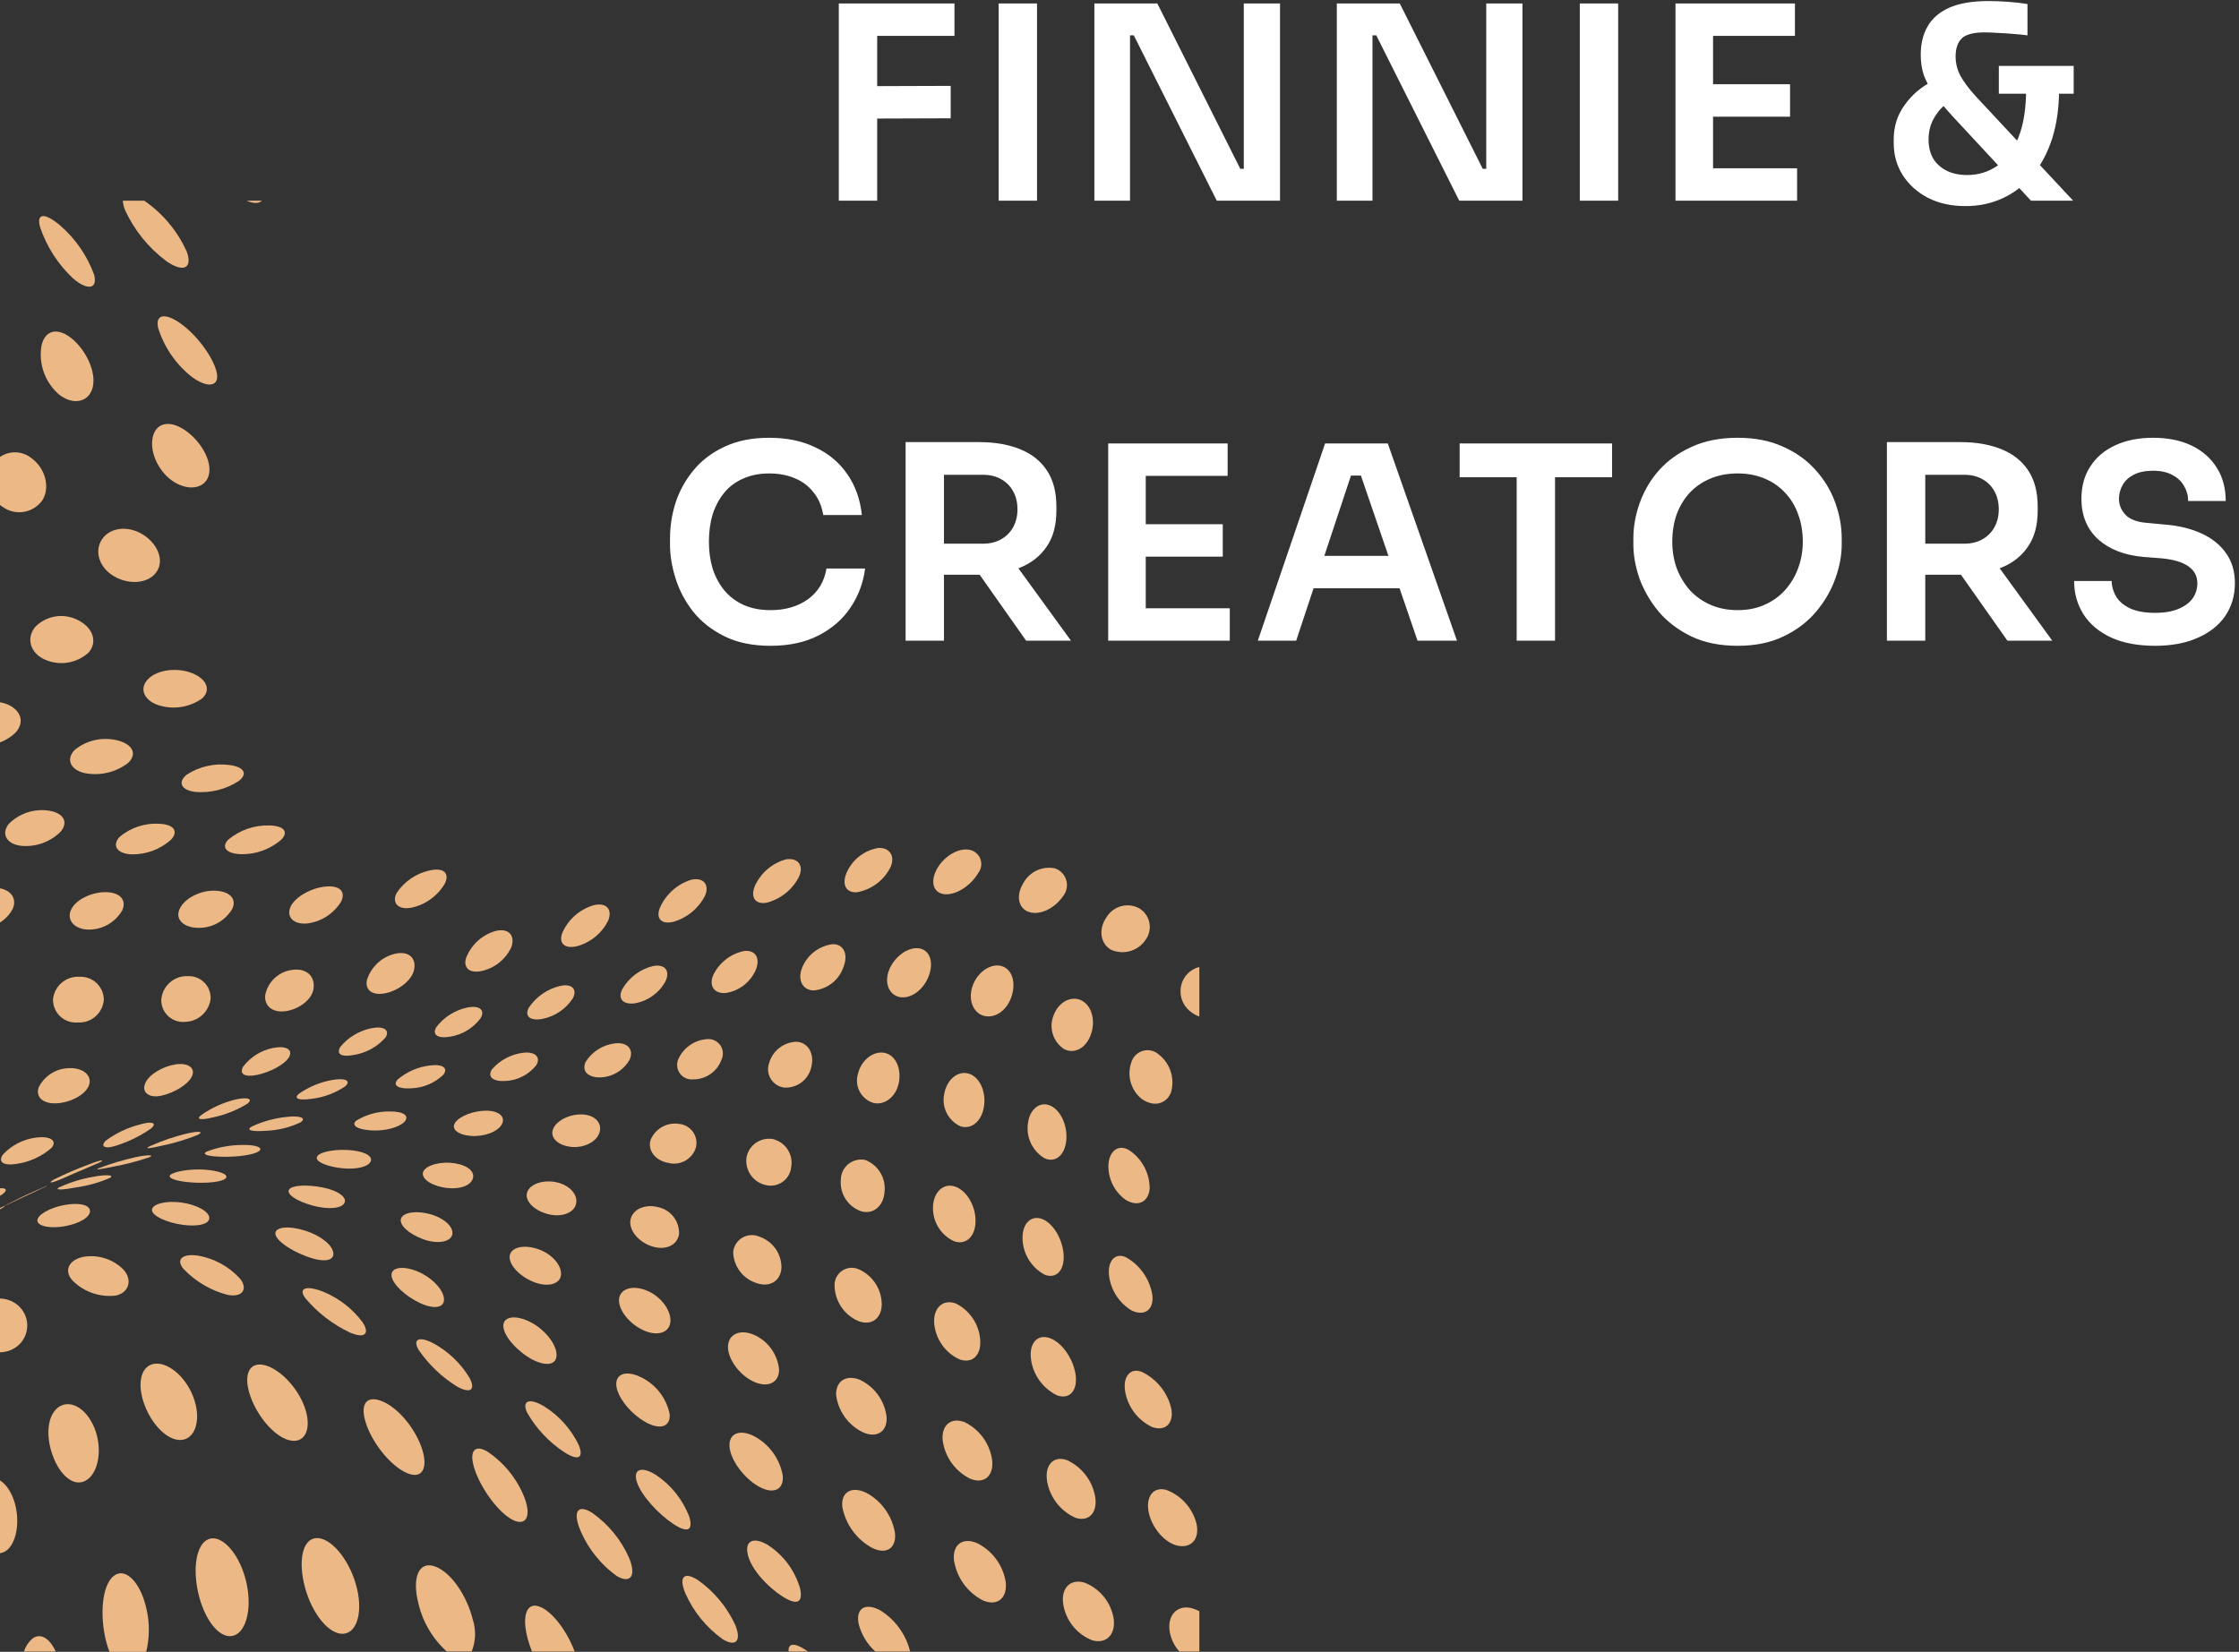 <svg width="290" height="214" viewBox="0 0 290 214" fill="none" xmlns="http://www.w3.org/2000/svg">
<rect x="0" y="0" width="290" height="214" fill="#333333" stroke="none"/>
<path d="M108.644 26V0.45H113.614V26H108.644ZM112.914 15.36V11.16L123.134 11.125V15.325L112.914 15.36ZM112.914 4.65V0.45H123.624V4.65H112.914ZM129.349 26V0.45H134.319V26H129.349ZM141.745 26V0.45H149.9L160.645 21.87H161.8L161.1 22.5V0.45H165.79V26H157.6L146.855 4.58H145.665L146.365 3.95V26H141.745ZM173.147 26V0.45H181.302L192.047 21.87H193.202L192.502 22.5V0.45H197.192V26H189.002L178.257 4.58H177.067L177.767 3.95V26H173.147ZM204.618 26V0.45H209.588V26H204.618ZM217.014 26V0.45H221.879V26H217.014ZM221.179 26V21.8H232.764V26H221.179ZM221.179 15.115V10.915H231.854V15.115H221.179ZM221.179 4.65V0.45H232.484V4.65H221.179ZM263.058 26L253.048 15.22C251.974 14.053 251.123 13.038 250.493 12.175C249.886 11.312 249.443 10.483 249.163 9.69C248.906 8.897 248.778 8.033 248.778 7.1C248.778 5.653 249.081 4.417 249.688 3.39C250.294 2.34 251.239 1.535 252.523 0.975C253.829 0.415 255.509 0.135 257.563 0.135C258.379 0.135 259.243 0.17 260.153 0.24C261.086 0.31 261.903 0.403 262.603 0.52V4.58C262.136 4.51 261.553 4.452 260.853 4.405C260.153 4.335 259.453 4.288 258.753 4.265C258.076 4.218 257.516 4.195 257.073 4.195C255.603 4.195 254.599 4.463 254.063 5C253.549 5.537 253.293 6.307 253.293 7.31C253.293 8.197 253.503 9.037 253.923 9.83C254.343 10.6 255.008 11.487 255.918 12.49L268.518 26H263.058ZM254.588 26.7C252.721 26.7 251.088 26.338 249.688 25.615C248.311 24.892 247.226 23.912 246.433 22.675C245.663 21.438 245.278 20.062 245.278 18.545V18.055C245.278 16.375 245.756 14.882 246.713 13.575C247.669 12.245 248.883 11.218 250.353 10.495L252.453 13.225C251.706 13.668 251.076 14.322 250.563 15.185C250.049 16.025 249.793 16.993 249.793 18.09C249.793 19.023 249.991 19.84 250.388 20.54C250.808 21.217 251.391 21.742 252.138 22.115C252.884 22.488 253.771 22.675 254.798 22.675C256.244 22.675 257.539 22.278 258.683 21.485C259.849 20.692 260.759 19.478 261.413 17.845C262.089 16.188 262.428 14.077 262.428 11.51H266.698C266.698 13.937 266.394 16.095 265.788 17.985C265.181 19.852 264.329 21.438 263.233 22.745C262.136 24.028 260.853 25.008 259.383 25.685C257.913 26.362 256.314 26.7 254.588 26.7ZM258.893 12.14V8.535H268.588V12.14H258.893ZM99.8 83.665C97.49 83.665 95.507 83.257 93.85 82.44C92.194 81.623 90.841 80.562 89.79 79.255C88.764 77.948 88.005 76.525 87.516 74.985C87.025 73.445 86.781 71.963 86.781 70.54V69.77C86.781 68.183 87.025 66.62 87.516 65.08C88.029 63.54 88.811 62.14 89.861 60.88C90.91 59.62 92.24 58.617 93.85 57.87C95.484 57.1 97.409 56.715 99.626 56.715C101.936 56.715 103.942 57.135 105.646 57.975C107.372 58.792 108.749 59.958 109.776 61.475C110.802 62.968 111.421 64.718 111.631 66.725H106.626C106.439 65.558 106.019 64.578 105.366 63.785C104.736 62.968 103.931 62.362 102.951 61.965C101.971 61.545 100.862 61.335 99.626 61.335C98.365 61.335 97.246 61.557 96.266 62C95.285 62.42 94.469 63.027 93.816 63.82C93.162 64.613 92.66 65.547 92.311 66.62C91.984 67.693 91.82 68.883 91.82 70.19C91.82 71.45 91.984 72.617 92.311 73.69C92.66 74.763 93.174 75.708 93.85 76.525C94.527 77.318 95.356 77.937 96.335 78.38C97.339 78.823 98.494 79.045 99.8 79.045C101.714 79.045 103.324 78.578 104.631 77.645C105.961 76.688 106.766 75.358 107.046 73.655H112.051C111.817 75.475 111.199 77.143 110.196 78.66C109.192 80.177 107.816 81.39 106.066 82.3C104.316 83.21 102.227 83.665 99.8 83.665ZM117.295 83V57.275H122.265V83H117.295ZM132.905 83L125.065 71.87H130.63L138.715 83H132.905ZM120.795 74.46V70.435H127.305C128.215 70.435 128.996 70.248 129.65 69.875C130.326 69.502 130.851 68.977 131.225 68.3C131.598 67.623 131.785 66.853 131.785 65.99C131.785 65.103 131.598 64.322 131.225 63.645C130.851 62.968 130.326 62.443 129.65 62.07C128.996 61.697 128.215 61.51 127.305 61.51H120.795V57.275H126.78C128.833 57.275 130.606 57.578 132.1 58.185C133.616 58.792 134.783 59.713 135.6 60.95C136.416 62.187 136.825 63.738 136.825 65.605V66.165C136.825 68.055 136.405 69.607 135.565 70.82C134.748 72.033 133.593 72.943 132.1 73.55C130.606 74.157 128.833 74.46 126.78 74.46H120.795ZM143.535 83V57.45H148.4V83H143.535ZM147.7 83V78.8H159.285V83H147.7ZM147.7 72.115V67.915H158.375V72.115H147.7ZM147.7 61.65V57.45H159.005V61.65H147.7ZM162.915 83L171.63 57.45H179.75L188.71 83H183.6L176.005 60.845L177.79 61.615H173.415L175.235 60.845L167.885 83H162.915ZM169.005 76.21L170.58 72.01H180.94L182.48 76.21H169.005ZM196.442 83V61.125H201.412V83H196.442ZM189.057 61.825V57.45H208.797V61.825H189.057ZM225.067 83.665C222.757 83.665 220.75 83.257 219.047 82.44C217.367 81.623 215.967 80.562 214.847 79.255C213.75 77.925 212.922 76.502 212.362 74.985C211.825 73.445 211.557 71.963 211.557 70.54V69.77C211.557 68.207 211.837 66.655 212.397 65.115C212.957 63.552 213.797 62.14 214.917 60.88C216.06 59.62 217.472 58.617 219.152 57.87C220.832 57.1 222.804 56.715 225.067 56.715C227.307 56.715 229.267 57.1 230.947 57.87C232.627 58.617 234.027 59.62 235.147 60.88C236.29 62.14 237.142 63.552 237.702 65.115C238.262 66.655 238.542 68.207 238.542 69.77V70.54C238.542 71.963 238.262 73.445 237.702 74.985C237.165 76.502 236.337 77.925 235.217 79.255C234.12 80.562 232.72 81.623 231.017 82.44C229.337 83.257 227.354 83.665 225.067 83.665ZM225.067 79.045C226.374 79.045 227.54 78.812 228.567 78.345C229.617 77.878 230.504 77.237 231.227 76.42C231.974 75.58 232.534 74.635 232.907 73.585C233.304 72.512 233.502 71.38 233.502 70.19C233.502 68.907 233.304 67.728 232.907 66.655C232.534 65.582 231.974 64.648 231.227 63.855C230.504 63.062 229.617 62.443 228.567 62C227.517 61.557 226.35 61.335 225.067 61.335C223.76 61.335 222.582 61.557 221.532 62C220.482 62.443 219.584 63.062 218.837 63.855C218.114 64.648 217.554 65.582 217.157 66.655C216.784 67.728 216.597 68.907 216.597 70.19C216.597 71.38 216.784 72.512 217.157 73.585C217.554 74.635 218.114 75.58 218.837 76.42C219.584 77.237 220.482 77.878 221.532 78.345C222.582 78.812 223.76 79.045 225.067 79.045ZM244.395 83V57.275H249.365V83H244.395ZM260.005 83L252.165 71.87H257.73L265.815 83H260.005ZM247.895 74.46V70.435H254.405C255.315 70.435 256.097 70.248 256.75 69.875C257.427 69.502 257.952 68.977 258.325 68.3C258.698 67.623 258.885 66.853 258.885 65.99C258.885 65.103 258.698 64.322 258.325 63.645C257.952 62.968 257.427 62.443 256.75 62.07C256.097 61.697 255.315 61.51 254.405 61.51H247.895V57.275H253.88C255.933 57.275 257.707 57.578 259.2 58.185C260.717 58.792 261.883 59.713 262.7 60.95C263.517 62.187 263.925 63.738 263.925 65.605V66.165C263.925 68.055 263.505 69.607 262.665 70.82C261.848 72.033 260.693 72.943 259.2 73.55C257.707 74.157 255.933 74.46 253.88 74.46H247.895ZM279.145 83.665C276.882 83.665 274.969 83.303 273.405 82.58C271.865 81.857 270.687 80.865 269.87 79.605C269.054 78.322 268.645 76.875 268.645 75.265H273.51C273.51 75.942 273.697 76.607 274.07 77.26C274.444 77.89 275.039 78.403 275.855 78.8C276.695 79.197 277.792 79.395 279.145 79.395C280.359 79.395 281.374 79.22 282.19 78.87C283.007 78.52 283.614 78.065 284.01 77.505C284.407 76.922 284.605 76.268 284.605 75.545C284.605 74.635 284.22 73.912 283.45 73.375C282.68 72.815 281.49 72.465 279.88 72.325L277.64 72.15C275.19 71.94 273.23 71.182 271.76 69.875C270.314 68.545 269.59 66.795 269.59 64.625C269.59 62.992 269.975 61.592 270.745 60.425C271.515 59.235 272.589 58.325 273.965 57.695C275.365 57.042 276.999 56.715 278.865 56.715C280.802 56.715 282.47 57.053 283.87 57.73C285.27 58.407 286.355 59.363 287.125 60.6C287.895 61.813 288.28 63.248 288.28 64.905H283.415C283.415 64.205 283.24 63.563 282.89 62.98C282.564 62.373 282.062 61.895 281.385 61.545C280.732 61.172 279.892 60.985 278.865 60.985C277.885 60.985 277.069 61.148 276.415 61.475C275.762 61.802 275.272 62.245 274.945 62.805C274.619 63.365 274.455 63.972 274.455 64.625C274.455 65.418 274.747 66.118 275.33 66.725C275.914 67.308 276.835 67.647 278.095 67.74L280.335 67.95C282.155 68.09 283.754 68.475 285.13 69.105C286.507 69.735 287.569 70.587 288.315 71.66C289.085 72.733 289.47 74.028 289.47 75.545C289.47 77.155 289.05 78.578 288.21 79.815C287.37 81.028 286.169 81.973 284.605 82.65C283.065 83.327 281.245 83.665 279.145 83.665Z" fill="white"/>
<path opacity="0.9" d="M9.426 36.037C11.32 37.685 12.691 37.468 12.188 35.583C11.286 33.113 9.768 30.915 7.779 29.198C5.807 27.53 4.643 27.559 5.215 29.494C6.067 31.985 7.512 34.23 9.426 36.037Z" fill="#FFC78F"/>
<path opacity="0.9" d="M7.631 51.096C9.446 52.547 11.507 52.133 12 50.208C12.493 48.284 11.231 45.491 9.387 43.932C7.543 42.372 5.856 42.698 5.383 44.741C5.176 45.904 5.274 47.102 5.669 48.216C6.063 49.33 6.739 50.322 7.631 51.096Z" fill="#FFC78F"/>
<path opacity="0.9" d="M5.521 64.764C6.508 63.097 5.867 60.639 4.052 59.337C3.666 59.03 3.219 58.811 2.74 58.694C2.262 58.577 1.764 58.565 1.28 58.658C0.797 58.752 0.339 58.95 -0.061 59.237C-0.461 59.524 -0.794 59.895 -1.037 60.324C-1.525 61.225 -1.654 62.277 -1.398 63.27C-1.141 64.262 -0.519 65.12 0.344 65.672C0.741 65.958 1.192 66.161 1.669 66.27C2.147 66.379 2.641 66.392 3.123 66.308C3.605 66.223 4.066 66.043 4.478 65.778C4.889 65.513 5.244 65.168 5.521 64.764Z" fill="#FFC78F"/>
<path opacity="0.9" d="M21.528 33.816C23.717 35.356 24.98 34.803 24.191 32.602C22.993 29.94 21.09 27.657 18.687 26H15.906C15.937 26.407 16.03 26.806 16.182 27.184C17.381 29.808 19.219 32.088 21.528 33.816Z" fill="#FFC78F"/>
<path opacity="0.9" d="M24.733 48.738C26.794 50.327 28.421 50.139 28.086 48.343C27.751 46.547 25.748 43.685 23.618 42.076C21.488 40.468 20.068 40.645 20.482 42.481C21.247 44.942 22.727 47.12 24.733 48.738Z" fill="#FFC78F"/>
<path opacity="0.9" d="M22.257 62.248C24.23 63.649 26.439 63.383 27.001 61.695C27.563 60.008 26.242 57.442 24.24 55.932C22.238 54.422 20.384 54.619 19.841 56.416C19.299 58.212 20.295 60.817 22.257 62.248Z" fill="#FFC78F"/>
<path opacity="0.9" d="M20.226 74.16C21.301 72.739 20.532 70.548 18.579 69.294C16.626 68.041 14.269 68.308 13.224 69.847C12.178 71.386 12.839 73.538 14.772 74.663C16.705 75.788 19.151 75.62 20.226 74.16Z" fill="#FFC78F"/>
<path opacity="0.9" d="M10.176 80.377C9.277 79.886 8.243 79.703 7.23 79.855C6.217 80.006 5.281 80.484 4.564 81.216C3.361 82.686 3.904 84.591 5.807 85.449C6.736 85.864 7.766 86 8.771 85.84C9.776 85.681 10.713 85.233 11.468 84.551C12.652 83.209 12.089 81.364 10.176 80.377Z" fill="#FFC78F"/>
<path opacity="0.9" d="M-3.523 96.345C-2.549 96.603 -1.524 96.605 -0.549 96.349C0.426 96.093 1.318 95.588 2.04 94.884C3.243 93.522 2.7 91.923 0.817 91.193C-0.154 90.857 -1.201 90.811 -2.197 91.06C-3.194 91.308 -4.096 91.842 -4.795 92.594C-5.988 94.045 -5.407 95.733 -3.523 96.345Z" fill="#FFC78F"/>
<path opacity="0.9" d="M33.925 26H31.953C32.85 26.405 33.541 26.375 33.925 26Z" fill="#FFC78F"/>
<path opacity="0.9" d="M20.443 91.331C21.391 91.651 22.401 91.743 23.391 91.601C24.381 91.458 25.324 91.086 26.143 90.512C27.376 89.436 26.814 87.986 24.901 87.216C22.987 86.446 20.463 86.732 19.23 87.927C17.997 89.121 18.569 90.67 20.443 91.331Z" fill="#FFC78F"/>
<path opacity="0.9" d="M10.965 100.154C11.935 100.346 12.934 100.331 13.898 100.11C14.862 99.889 15.768 99.467 16.557 98.871C17.78 97.766 17.267 96.493 15.373 95.96C14.402 95.69 13.379 95.656 12.391 95.86C11.403 96.064 10.478 96.501 9.693 97.134C8.509 98.318 9.081 99.73 10.965 100.154Z" fill="#FFC78F"/>
<path opacity="0.9" d="M7.888 107.713C8.874 106.5 8.243 105.335 6.369 105.029C5.415 104.877 4.439 104.956 3.523 105.26C2.606 105.564 1.776 106.084 1.102 106.776C0.116 108.088 0.895 109.371 2.759 109.579C3.699 109.666 4.646 109.545 5.533 109.222C6.419 108.9 7.224 108.384 7.888 107.713Z" fill="#FFC78F"/>
<path opacity="0.9" d="M1.665 117.71C2.247 116.309 1.319 115.135 -0.535 115.016C-2.389 114.898 -4.48 115.934 -5.042 117.395C-5.604 118.855 -4.46 120.158 -2.606 120.217C-1.73 120.244 -0.865 120.022 -0.11 119.579C0.645 119.136 1.261 118.488 1.665 117.71Z" fill="#FFC78F"/>
<path opacity="0.9" d="M25.354 102.601C27.305 102.751 29.251 102.259 30.897 101.2C32.12 100.272 31.656 99.384 29.792 99.118C27.833 98.84 25.839 99.282 24.18 100.361C22.958 101.358 23.5 102.404 25.354 102.601Z" fill="#FFC78F"/>
<path opacity="0.9" d="M22.149 108.789C23.135 107.723 22.553 106.815 20.709 106.727C18.798 106.587 16.909 107.208 15.453 108.454C14.466 109.579 15.206 110.615 17.05 110.684C18.928 110.718 20.749 110.041 22.149 108.789Z" fill="#FFC78F"/>
<path opacity="0.9" d="M11.547 120.434C12.419 120.429 13.274 120.194 14.027 119.754C14.779 119.314 15.404 118.685 15.837 117.928C16.439 116.595 15.541 115.598 13.697 115.579C11.853 115.559 9.752 116.566 9.18 117.908C8.608 119.25 9.693 120.434 11.547 120.434Z" fill="#FFC78F"/>
<path opacity="0.9" d="M10.275 126.543C9.433 126.496 8.606 126.779 7.969 127.332C7.332 127.884 6.935 128.663 6.862 129.504C6.861 129.912 6.944 130.317 7.107 130.692C7.27 131.066 7.508 131.404 7.808 131.682C8.107 131.96 8.46 132.173 8.846 132.308C9.231 132.442 9.641 132.496 10.048 132.464C10.891 132.521 11.722 132.242 12.36 131.687C12.998 131.132 13.39 130.347 13.45 129.504C13.444 129.098 13.357 128.698 13.192 128.327C13.027 127.956 12.79 127.623 12.493 127.346C12.197 127.07 11.847 126.856 11.466 126.718C11.085 126.58 10.68 126.52 10.275 126.543Z" fill="#FFC78F"/>
<path opacity="0.9" d="M7.355 142.935C9.14 142.836 11.054 141.84 11.517 140.616C11.981 139.392 10.827 138.336 9.022 138.376C8.191 138.377 7.376 138.609 6.669 139.047C5.962 139.484 5.391 140.109 5.018 140.853C4.564 142.136 5.58 143.034 7.355 142.935Z" fill="#FFC78F"/>
<path opacity="0.9" d="M2.158 150.781C3.833 150.545 5.403 149.824 6.675 148.708C7.434 147.81 6.586 147.179 4.831 147.356C3.139 147.53 1.567 148.308 0.402 149.547C-0.327 150.534 0.442 151.067 2.158 150.781Z" fill="#FFC78F"/>
<path opacity="0.9" d="M-4.114 156.811C-2.524 156.319 -1.013 155.601 0.373 154.679C1.231 154.008 0.58 153.692 -1.087 154.146C-2.726 154.541 -4.258 155.293 -5.574 156.347C-6.442 157.136 -5.781 157.334 -4.114 156.811Z" fill="#FFC78F"/>
<path opacity="0.9" d="M-2.645 191.993C-3.947 193.246 -4.095 195.999 -3.109 198.388C-2.123 200.776 -0.347 201.94 0.984 200.756C2.315 199.572 2.661 196.404 1.645 193.947C0.629 191.489 -1.344 190.729 -2.645 191.993Z" fill="#FFC78F"/>
<path opacity="0.9" d="M4.17 212.303C3.672 212.751 3.301 213.323 3.095 213.961H7.217C6.418 212.194 5.205 211.493 4.17 212.303Z" fill="#FFC78F"/>
<path opacity="0.9" d="M36.43 108.789C37.416 107.753 36.785 106.983 34.862 106.934C32.941 106.888 31.068 107.537 29.585 108.759C28.599 109.746 29.299 110.605 31.223 110.664C33.13 110.702 34.984 110.035 36.43 108.789Z" fill="#FFC78F"/>
<path opacity="0.9" d="M25.66 120.207C26.547 120.226 27.423 120.01 28.199 119.58C28.976 119.15 29.624 118.522 30.079 117.76C30.7 116.447 29.773 115.46 27.86 115.391C25.946 115.322 23.915 116.378 23.273 117.74C22.632 119.102 23.776 120.168 25.66 120.207Z" fill="#FFC78F"/>
<path opacity="0.9" d="M27.278 129.425C27.299 129.03 27.237 128.636 27.096 128.267C26.955 127.898 26.738 127.563 26.458 127.284C26.179 127.004 25.845 126.787 25.476 126.646C25.107 126.505 24.713 126.443 24.319 126.464C23.455 126.426 22.61 126.73 21.968 127.31C21.326 127.89 20.938 128.699 20.887 129.563C20.885 129.957 20.966 130.347 21.124 130.708C21.282 131.069 21.514 131.393 21.805 131.659C22.096 131.925 22.439 132.127 22.812 132.252C23.186 132.377 23.581 132.423 23.974 132.385C24.787 132.367 25.566 132.058 26.172 131.515C26.778 130.973 27.17 130.231 27.278 129.425Z" fill="#FFC78F"/>
<path opacity="0.9" d="M20.907 141.948C22.514 141.593 24.339 140.537 24.852 139.461C25.364 138.386 24.398 137.645 22.751 137.892C21.104 138.139 19.309 139.175 18.806 140.34C18.303 141.504 19.299 142.303 20.907 141.948Z" fill="#FFC78F"/>
<path opacity="0.9" d="M15.186 148.373C16.75 147.868 18.229 147.133 19.575 146.192C20.394 145.491 19.713 145.205 18.125 145.679C16.531 146.083 15.031 146.794 13.707 147.771C12.908 148.56 13.638 148.925 15.186 148.373Z" fill="#FFC78F"/>
<path opacity="0.9" d="M11.577 150.83C10.012 151.402 8.481 152.061 6.991 152.804C6.073 153.347 6.636 153.337 8.233 152.616C9.831 151.896 11.902 151.057 12.809 150.643C13.717 150.228 13.155 150.189 11.577 150.83Z" fill="#FFC78F"/>
<path opacity="0.9" d="M6.073 153.662H5.975C5.136 154.018 3.144 154.886 1.507 155.735L0.186 156.426L0.363 156.347C1.29 155.883 3.065 155.064 4.555 154.373C5.265 154.028 5.748 153.791 6.073 153.662Z" fill="#FFC78F"/>
<path opacity="0.9" d="M-1.461 157.324C-2.831 158.063 -4.149 158.894 -5.406 159.811C-5.969 160.265 -5.308 159.811 -3.651 158.824C-1.994 157.837 -0.14 156.791 0.422 156.416C0.698 156.228 0.639 156.218 0.324 156.347L0.146 156.426C-0.169 156.633 -0.732 156.909 -1.461 157.324Z" fill="#FFC78F"/>
<path opacity="0.9" d="M2.602 169.373C1.965 168.695 1.092 168.287 0.164 168.234C-0.765 168.18 -1.679 168.486 -2.389 169.087C-2.761 169.363 -3.071 169.715 -3.296 170.12C-3.521 170.526 -3.656 170.975 -3.693 171.437C-3.729 171.899 -3.666 172.364 -3.507 172.8C-3.349 173.235 -3.098 173.632 -2.773 173.962C-2.136 174.679 -1.243 175.118 -0.286 175.184C0.67 175.251 1.615 174.94 2.345 174.318C2.695 174.015 2.979 173.645 3.182 173.229C3.385 172.814 3.501 172.362 3.525 171.9C3.549 171.439 3.48 170.977 3.321 170.543C3.162 170.108 2.918 169.711 2.602 169.373Z" fill="#FFC78F"/>
<path opacity="0.9" d="M11.32 191.677C12.799 190.621 13.293 187.591 12.218 184.966C11.143 182.341 8.963 181.196 7.484 182.371C6.004 183.545 5.925 186.437 6.981 188.963C8.036 191.489 9.851 192.743 11.32 191.677Z" fill="#FFC78F"/>
<path opacity="0.9" d="M19.003 208.582C18.283 205.128 16.37 203.095 14.871 204.062C13.372 205.029 12.898 208.543 13.589 211.957C13.729 212.653 13.927 213.337 14.18 214H18.934C19.371 212.223 19.395 210.37 19.003 208.582Z" fill="#FFC78F"/>
<path opacity="0.9" d="M39.813 119.635C40.703 119.52 41.556 119.209 42.31 118.722C43.064 118.235 43.7 117.586 44.172 116.822C44.833 115.5 43.994 114.691 42.199 114.849C40.404 115.006 38.254 116.141 37.643 117.454C37.031 118.766 38.008 119.813 39.813 119.635Z" fill="#FFC78F"/>
<path opacity="0.9" d="M40.602 128.142C40.858 126.503 39.734 125.438 37.978 125.635C37.101 125.716 36.274 126.079 35.62 126.67C34.965 127.26 34.52 128.047 34.349 128.912C34.201 130.352 35.335 131.25 37.041 130.994C38.748 130.737 40.385 129.504 40.602 128.142Z" fill="#FFC78F"/>
<path opacity="0.9" d="M37.417 136.984C37.998 135.997 37.081 135.445 35.444 135.751C33.873 136.04 32.466 136.905 31.499 138.178C30.937 139.165 31.726 139.59 33.353 139.244C34.981 138.899 36.835 137.932 37.417 136.984Z" fill="#FFC78F"/>
<path opacity="0.9" d="M27.583 144.761C29.157 144.433 30.661 143.835 32.031 142.994C32.83 142.363 32.11 142.076 30.483 142.451C28.917 142.833 27.435 143.502 26.113 144.425C25.305 145.027 25.946 145.155 27.583 144.761Z" fill="#FFC78F"/>
<path opacity="0.9" d="M20.955 148.432C22.545 148.103 24.103 147.634 25.61 147.031C26.459 146.596 25.778 146.478 24.111 146.873C22.529 147.262 20.985 147.791 19.496 148.452C18.569 148.886 19.249 148.817 20.955 148.432Z" fill="#FFC78F"/>
<path opacity="0.9" d="M17.524 149.922C15.952 150.277 14.407 150.739 12.898 151.304C12.099 151.639 12.898 151.501 14.693 151.136C16.256 150.853 17.795 150.454 19.299 149.942C20.068 149.636 19.279 149.547 17.524 149.922Z" fill="#FFC78F"/>
<path opacity="0.9" d="M9.95 153.82C11.445 153.603 12.905 153.185 14.289 152.577C14.802 152.222 13.776 152.123 11.952 152.478C10.452 152.744 8.993 153.206 7.612 153.85C7.06 154.205 8.096 154.166 9.95 153.82Z" fill="#FFC78F"/>
<path opacity="0.9" d="M8.48 158.844C10.354 158.488 11.695 157.659 11.655 156.87C11.616 156.08 10.225 155.764 8.342 156.11C6.458 156.455 4.801 157.403 4.841 158.143C4.88 158.883 6.596 159.199 8.48 158.844Z" fill="#FFC78F"/>
<path opacity="0.9" d="M14.999 167.844C16.784 167.449 17.149 165.742 15.985 164.469C15.312 163.797 14.488 163.298 13.581 163.013C12.675 162.728 11.713 162.665 10.777 162.831C8.933 163.215 8.194 164.617 9.426 165.929C10.151 166.648 11.028 167.194 11.993 167.525C12.958 167.857 13.986 167.966 14.999 167.844Z" fill="#FFC78F"/>
<path opacity="0.9" d="M23.678 186.525C25.404 186.219 26.074 183.713 25.039 180.979C24.003 178.245 21.636 176.361 19.9 176.696C18.165 177.032 17.711 179.43 18.766 182.134C19.822 184.838 21.952 186.821 23.678 186.525Z" fill="#FFC78F"/>
<path opacity="0.9" d="M30.049 211.947C31.804 211.661 32.692 208.592 31.932 205.108C31.173 201.625 29.043 199.029 27.317 199.315C25.591 199.602 24.891 202.671 25.63 206.164C26.37 209.658 28.303 212.243 30.049 211.947Z" fill="#FFC78F"/>
<path opacity="0.9" d="M57.614 114.474C58.265 113.122 57.466 112.391 55.74 112.747C54.852 112.928 54.008 113.283 53.257 113.791C52.505 114.299 51.861 114.95 51.361 115.707C50.701 117.039 51.647 117.928 53.334 117.582C54.223 117.387 55.062 117.01 55.798 116.475C56.535 115.94 57.153 115.259 57.614 114.474Z" fill="#FFC78F"/>
<path opacity="0.9" d="M53.61 125.734C53.995 124.165 52.989 123.198 51.283 123.533C50.406 123.718 49.595 124.136 48.934 124.741C48.273 125.347 47.786 126.119 47.525 126.977C47.249 128.3 48.275 129.02 49.941 128.675C51.608 128.329 53.285 127.037 53.61 125.734Z" fill="#FFC78F"/>
<path opacity="0.9" d="M49.941 134.399C50.543 133.412 49.665 132.879 48.028 133.224C46.479 133.553 45.088 134.399 44.083 135.622C43.491 136.609 44.28 136.984 45.908 136.658C47.472 136.391 48.896 135.593 49.941 134.399Z" fill="#FFC78F"/>
<path opacity="0.9" d="M40.355 142.353C41.93 142.174 43.437 141.612 44.744 140.715C45.483 140.014 44.744 139.619 43.077 139.905C41.518 140.172 40.036 140.779 38.737 141.682C37.968 142.333 38.678 142.59 40.355 142.353Z" fill="#FFC78F"/>
<path opacity="0.9" d="M38.945 145.392C39.704 144.859 38.945 144.504 37.189 144.692C35.604 144.846 34.056 145.27 32.613 145.945C31.804 146.419 32.613 146.626 34.368 146.498C35.954 146.453 37.513 146.076 38.945 145.392Z" fill="#FFC78F"/>
<path opacity="0.9" d="M31.39 148.333C29.809 148.335 28.241 148.626 26.765 149.192C26.055 149.577 27.031 149.833 28.925 149.863C30.818 149.893 32.87 149.606 33.52 149.152C34.171 148.698 33.175 148.284 31.39 148.333Z" fill="#FFC78F"/>
<path opacity="0.9" d="M22.08 152.202C21.607 152.606 22.82 153.051 24.812 153.189C26.804 153.327 28.757 153.129 29.23 152.656C29.703 152.182 28.461 151.669 26.518 151.531C24.575 151.393 22.514 151.787 22.08 152.202Z" fill="#FFC78F"/>
<path opacity="0.9" d="M23.638 158.676C25.69 158.962 27.159 158.567 27.11 157.758C27.061 156.949 25.502 156.06 23.461 155.784C21.419 155.508 19.654 156.011 19.683 156.771C19.713 157.531 21.587 158.39 23.638 158.676Z" fill="#FFC78F"/>
<path opacity="0.9" d="M29.516 167.765C31.489 168.11 32.12 166.916 31.084 165.643C29.671 164.096 27.79 163.056 25.729 162.682C23.697 162.357 22.711 163.117 23.756 164.38C25.321 166.027 27.317 167.2 29.516 167.765Z" fill="#FFC78F"/>
<path opacity="0.9" d="M37.702 186.634C39.606 186.95 40.424 184.937 39.438 182.242C38.452 179.548 35.996 177.15 34.063 176.814C32.13 176.479 31.479 178.344 32.495 181.068C33.511 183.792 35.789 186.328 37.702 186.634Z" fill="#FFC78F"/>
<path opacity="0.9" d="M44.152 211.651C46.056 211.849 47.042 209.253 46.253 205.858C45.464 202.463 43.225 199.532 41.322 199.276C39.418 199.019 38.59 201.585 39.349 205.039C40.109 208.493 42.239 211.464 44.152 211.651Z" fill="#FFC78F"/>
<path opacity="0.9" d="M62.526 125.763C63.342 125.561 64.101 125.177 64.747 124.638C65.393 124.1 65.908 123.421 66.254 122.655C66.737 121.105 65.82 120.207 64.173 120.612C63.301 120.863 62.501 121.315 61.836 121.932C61.172 122.549 60.661 123.314 60.346 124.165C59.991 125.477 60.908 126.168 62.526 125.763Z" fill="#FFC78F"/>
<path opacity="0.9" d="M58.324 134.3C59.905 134.042 61.322 133.174 62.269 131.882C62.861 130.816 62.062 130.194 60.464 130.54C58.894 130.887 57.497 131.779 56.52 133.056C55.918 134.063 56.717 134.586 58.324 134.3Z" fill="#FFC78F"/>
<path opacity="0.9" d="M57.427 139.234C58.078 138.376 57.358 137.823 55.721 138.03C54.164 138.206 52.694 138.842 51.5 139.856C50.809 140.636 51.608 141.099 53.285 140.991C54.834 140.933 56.308 140.308 57.427 139.234Z" fill="#FFC78F"/>
<path opacity="0.9" d="M52.417 145.294C53.048 144.563 52.279 143.981 50.533 143.991C48.978 143.958 47.447 144.376 46.125 145.195C45.434 145.827 46.351 146.35 48.156 146.448C49.961 146.547 51.776 146.024 52.417 145.294Z" fill="#FFC78F"/>
<path opacity="0.9" d="M47.919 150.623C48.442 149.942 47.535 149.251 45.651 149.034C43.767 148.817 41.706 149.143 41.163 149.705C40.621 150.268 41.716 150.939 43.669 151.264C45.621 151.59 47.397 151.304 47.919 150.623Z" fill="#FFC78F"/>
<path opacity="0.9" d="M44.626 155.814C44.951 155.123 43.827 154.245 41.805 153.84C39.783 153.435 37.801 153.534 37.436 154.116C37.071 154.699 38.422 155.626 40.513 156.189C42.604 156.751 44.31 156.544 44.626 155.814Z" fill="#FFC78F"/>
<path opacity="0.9" d="M39.862 162.83C42.012 163.6 43.274 163.324 43.176 162.337C43.077 161.35 41.667 160.117 39.536 159.436C37.406 158.755 35.592 158.942 35.67 159.84C35.749 160.738 37.702 162.061 39.862 162.83Z" fill="#FFC78F"/>
<path opacity="0.9" d="M46.953 171.288C45.644 169.532 43.881 168.167 41.854 167.341C39.704 166.492 38.56 166.847 39.546 168.179C41.118 170.049 43.072 171.559 45.276 172.611C47.377 173.538 47.89 172.67 46.953 171.288Z" fill="#FFC78F"/>
<path opacity="0.9" d="M52.831 190.887C54.804 191.667 55.504 189.999 54.567 187.424C53.63 184.848 51.46 182.292 49.409 181.502C47.358 180.713 46.529 182.025 47.495 184.67C48.462 187.315 50.819 190.098 52.831 190.887Z" fill="#FFC78F"/>
<path opacity="0.9" d="M61.244 209.835C60.445 206.638 58.374 203.648 56.312 202.927C54.251 202.207 53.354 204.348 54.172 207.645C54.721 210.078 56.009 212.281 57.861 213.951H61.096C61.621 212.638 61.674 211.183 61.244 209.835Z" fill="#FFC78F"/>
<path opacity="0.9" d="M76.807 117.296C75.92 117.572 75.104 118.037 74.415 118.658C73.725 119.28 73.178 120.044 72.812 120.898C72.329 122.27 73.197 122.99 74.834 122.556C75.685 122.311 76.475 121.892 77.154 121.324C77.833 120.757 78.387 120.054 78.779 119.26C79.381 117.76 78.473 116.842 76.807 117.296Z" fill="#FFC78F"/>
<path opacity="0.9" d="M70.258 132.001C71.061 131.841 71.823 131.522 72.501 131.062C73.178 130.603 73.757 130.013 74.203 129.326C74.814 128.122 74.035 127.352 72.447 127.757C70.835 128.162 69.43 129.15 68.502 130.53C67.881 131.665 68.69 132.297 70.258 132.001Z" fill="#FFC78F"/>
<path opacity="0.9" d="M69.468 137.991C70.08 136.935 69.301 136.195 67.723 136.392C66.171 136.59 64.745 137.352 63.719 138.534C63.087 139.52 63.876 140.142 65.474 140.044C66.248 140.007 67.005 139.805 67.694 139.451C68.383 139.097 68.988 138.599 69.468 137.991Z" fill="#FFC78F"/>
<path opacity="0.9" d="M60.978 147.159C62.654 147.287 64.43 146.656 64.982 145.688C65.534 144.721 64.666 143.902 63.009 143.892C61.352 143.882 59.557 144.583 58.966 145.422C58.374 146.261 59.301 147.021 60.978 147.159Z" fill="#FFC78F"/>
<path opacity="0.9" d="M58.877 150.702C57.151 150.435 55.346 150.899 54.872 151.689C54.399 152.478 55.484 153.416 57.249 153.801C59.015 154.185 60.76 153.801 61.194 152.814C61.628 151.827 60.602 150.968 58.877 150.702Z" fill="#FFC78F"/>
<path opacity="0.9" d="M58.571 159.978C58.818 158.992 57.585 157.837 55.78 157.314C53.975 156.791 52.23 157.047 51.944 157.867C51.657 158.686 52.93 159.84 54.774 160.531C56.618 161.222 58.325 160.916 58.571 159.978Z" fill="#FFC78F"/>
<path opacity="0.9" d="M54.419 168.821C56.293 169.689 57.615 169.413 57.506 168.229C57.398 167.044 55.928 165.475 54.054 164.706C52.181 163.936 50.612 164.183 50.711 165.268C50.81 166.354 52.535 167.952 54.419 168.821Z" fill="#FFC78F"/>
<path opacity="0.9" d="M59.192 179.627C60.987 180.614 61.618 180.032 60.819 178.512C59.697 176.646 58.101 175.11 56.194 174.061C54.349 173.074 53.383 173.43 54.221 174.88C55.531 176.79 57.224 178.407 59.192 179.627Z" fill="#FFC78F"/>
<path opacity="0.9" d="M66.412 196.907C68.157 197.776 68.848 196.414 67.921 193.996C66.954 191.552 65.26 189.465 63.068 188.016C61.313 187.029 60.662 188.203 61.599 190.7C62.536 193.197 64.666 196.019 66.412 196.907Z" fill="#FFC78F"/>
<path opacity="0.9" d="M70.002 208.187C68.246 207.428 67.526 209.243 68.355 212.322C68.505 212.879 68.689 213.427 68.907 213.961H74.43C73.454 211.326 71.58 208.849 70.002 208.187Z" fill="#FFC78F"/>
<path opacity="0.9" d="M87.201 119.428C88.081 119.176 88.9 118.747 89.607 118.166C90.314 117.586 90.895 116.866 91.314 116.053C91.945 114.582 91.087 113.595 89.46 113.99C88.596 114.272 87.8 114.73 87.121 115.334C86.442 115.939 85.895 116.677 85.515 117.503C84.874 118.954 85.633 119.803 87.201 119.428Z" fill="#FFC78F"/>
<path opacity="0.9" d="M82.251 129.977C83.078 129.829 83.862 129.496 84.545 129.004C85.228 128.512 85.792 127.874 86.195 127.135C86.837 125.754 86.117 124.846 84.558 125.161C83.735 125.363 82.961 125.729 82.283 126.238C81.605 126.747 81.037 127.388 80.613 128.122C79.953 129.385 80.702 130.204 82.251 129.977Z" fill="#FFC78F"/>
<path opacity="0.9" d="M81.55 137.28C82.112 136.007 81.333 135.03 79.775 135.158C78.989 135.231 78.229 135.482 77.554 135.893C76.879 136.303 76.306 136.862 75.879 137.527C75.288 138.701 76.116 139.599 77.694 139.58C78.482 139.567 79.252 139.348 79.929 138.945C80.605 138.541 81.164 137.967 81.55 137.28Z" fill="#FFC78F"/>
<path opacity="0.9" d="M77.615 146.814C78.079 145.6 77.161 144.494 75.534 144.386C73.907 144.277 72.171 145.096 71.668 146.192C71.165 147.287 72.141 148.323 73.808 148.56C75.475 148.797 77.161 148.027 77.615 146.814Z" fill="#FFC78F"/>
<path opacity="0.9" d="M74.597 156.021C74.923 154.837 73.828 153.544 72.102 153.169C70.376 152.794 68.66 153.376 68.286 154.442C67.911 155.508 69.075 156.751 70.84 157.255C72.605 157.758 74.272 157.215 74.597 156.021Z" fill="#FFC78F"/>
<path opacity="0.9" d="M69.735 161.844C67.911 161.192 66.234 161.557 66.027 162.643C65.82 163.729 67.161 165.248 68.986 166.028C70.81 166.808 72.487 166.433 72.654 165.229C72.822 164.025 71.56 162.465 69.735 161.844Z" fill="#FFC78F"/>
<path opacity="0.9" d="M68.936 176.124C70.84 177.111 72.191 176.795 72.082 175.384C71.974 173.972 70.435 172.107 68.542 171.199C66.648 170.291 65.09 170.587 65.198 171.89C65.307 173.193 67.043 175.097 68.936 176.124Z" fill="#FFC78F"/>
<path opacity="0.9" d="M73.069 188.124C74.893 189.299 75.633 188.914 74.972 187.226C73.985 185.161 72.432 183.419 70.494 182.203C68.621 181.078 67.536 181.413 68.275 183.012C69.451 185.068 71.093 186.819 73.069 188.124Z" fill="#FFC78F"/>
<path opacity="0.9" d="M79.933 204.21C81.698 205.197 82.409 204.131 81.511 201.891C80.475 199.507 78.799 197.457 76.669 195.97C74.883 194.864 74.183 195.743 75.091 198.072C76.089 200.537 77.769 202.666 79.933 204.21Z" fill="#FFC78F"/>
<path opacity="0.9" d="M103.474 113.615C104.165 112.154 103.356 111.059 101.778 111.335C100.924 111.575 100.13 111.993 99.45 112.563C98.77 113.133 98.219 113.842 97.833 114.641C97.133 116.181 97.754 117.207 99.293 116.951C100.185 116.72 101.019 116.304 101.739 115.729C102.46 115.155 103.051 114.434 103.474 113.615Z" fill="#FFC78F"/>
<path opacity="0.9" d="M97.873 125.694C98.524 124.155 97.873 123.02 96.354 123.207C95.509 123.385 94.715 123.751 94.032 124.279C93.349 124.808 92.794 125.484 92.409 126.257C91.758 127.717 92.498 128.763 94.007 128.645C94.846 128.516 95.64 128.178 96.316 127.663C96.991 127.147 97.526 126.47 97.873 125.694Z" fill="#FFC78F"/>
<path opacity="0.9" d="M93.434 137.32C93.581 137.023 93.647 136.694 93.626 136.363C93.604 136.033 93.496 135.715 93.312 135.44C93.127 135.166 92.874 134.945 92.577 134.8C92.279 134.655 91.949 134.592 91.62 134.616C90.817 134.663 90.043 134.929 89.381 135.385C88.719 135.84 88.193 136.468 87.862 137.201C87.731 137.5 87.68 137.829 87.714 138.154C87.748 138.478 87.865 138.789 88.055 139.055C88.245 139.32 88.501 139.532 88.797 139.669C89.094 139.806 89.421 139.864 89.746 139.836C90.545 139.85 91.329 139.615 91.99 139.165C92.65 138.714 93.155 138.069 93.434 137.32Z" fill="#FFC78F"/>
<path opacity="0.9" d="M90.14 148.649C90.224 148.3 90.231 147.937 90.161 147.586C90.091 147.234 89.946 146.901 89.735 146.611C89.524 146.321 89.252 146.081 88.939 145.906C88.626 145.731 88.279 145.627 87.921 145.6C87.165 145.486 86.393 145.631 85.729 146.011C85.065 146.39 84.549 146.982 84.262 147.692C83.858 149.044 84.894 150.366 86.541 150.652C87.283 150.852 88.074 150.754 88.746 150.381C89.418 150.007 89.918 149.386 90.14 148.649Z" fill="#FFC78F"/>
<path opacity="0.9" d="M87.951 159.89C87.988 159.085 87.741 158.294 87.252 157.655C86.763 157.015 86.064 156.57 85.278 156.396C83.572 155.932 81.935 156.663 81.668 157.995C81.402 159.327 82.655 160.876 84.41 161.459C86.166 162.041 87.734 161.35 87.951 159.89Z" fill="#FFC78F"/>
<path opacity="0.9" d="M83.325 172.334C85.189 173.183 86.757 172.65 86.836 171.17C86.915 169.689 85.535 167.893 83.72 167.173C81.905 166.452 80.298 166.956 80.179 168.308C80.061 169.66 81.471 171.476 83.325 172.334Z" fill="#FFC78F"/>
<path opacity="0.9" d="M86.738 183.19C86.53 182.182 86.098 181.235 85.473 180.418C84.848 179.601 84.046 178.936 83.128 178.472C81.225 177.486 79.706 177.91 79.824 179.459C79.943 181.009 81.688 183.15 83.592 184.226C85.495 185.302 86.866 184.858 86.738 183.19Z" fill="#FFC78F"/>
<path opacity="0.9" d="M87.133 197.381C88.967 198.615 89.825 198.368 89.283 196.522C88.449 194.301 86.938 192.399 84.963 191.085C83.079 189.901 81.916 190.315 82.517 192.072C83.119 193.828 85.299 196.147 87.133 197.381Z" fill="#FFC78F"/>
<path opacity="0.9" d="M93.583 212.352C95.358 213.438 96.078 212.54 95.21 210.467C94.14 208.17 92.492 206.191 90.427 204.723C88.632 203.559 87.873 204.23 88.75 206.381C89.8 208.768 91.468 210.829 93.583 212.352Z" fill="#FFC78F"/>
<path opacity="0.9" d="M109.767 112.816C108.958 114.444 109.471 115.678 110.97 115.599C111.881 115.442 112.744 115.077 113.492 114.533C114.239 113.989 114.851 113.28 115.28 112.46C116.03 111.019 115.28 109.756 113.752 109.855C112.902 110 112.098 110.344 111.405 110.858C110.713 111.373 110.152 112.043 109.767 112.816Z" fill="#FFC78F"/>
<path opacity="0.9" d="M107.843 122.319C106.976 122.429 106.154 122.768 105.461 123.3C104.768 123.832 104.229 124.539 103.898 125.349C103.247 126.967 103.957 128.31 105.427 128.31C106.275 128.228 107.083 127.906 107.756 127.382C108.428 126.857 108.937 126.152 109.224 125.349C109.914 123.661 109.303 122.29 107.843 122.319Z" fill="#FFC78F"/>
<path opacity="0.9" d="M105.082 138.238C105.516 136.56 104.708 135.08 103.218 134.961C102.407 134.971 101.621 135.24 100.975 135.731C100.328 136.221 99.856 136.906 99.628 137.685C99.502 138.026 99.454 138.391 99.49 138.753C99.525 139.115 99.642 139.464 99.832 139.774C100.022 140.084 100.28 140.346 100.587 140.542C100.893 140.737 101.24 140.86 101.601 140.902C102.403 140.944 103.193 140.698 103.831 140.21C104.469 139.722 104.913 139.023 105.082 138.238Z" fill="#FFC78F"/>
<path opacity="0.9" d="M102.478 151.205C102.622 150.413 102.458 149.596 102.02 148.921C101.582 148.246 100.903 147.764 100.121 147.573C99.356 147.434 98.566 147.603 97.923 148.043C97.281 148.482 96.838 149.158 96.689 149.922C96.574 150.717 96.76 151.527 97.21 152.191C97.661 152.856 98.344 153.328 99.125 153.514C99.499 153.615 99.89 153.633 100.272 153.568C100.653 153.502 101.016 153.355 101.335 153.135C101.654 152.915 101.921 152.629 102.119 152.296C102.316 151.963 102.439 151.59 102.478 151.205Z" fill="#FFC78F"/>
<path opacity="0.9" d="M98.336 160.205C97.987 160.055 97.607 159.988 97.228 160.012C96.848 160.035 96.48 160.147 96.151 160.339C95.823 160.531 95.544 160.798 95.338 161.117C95.132 161.437 95.003 161.801 94.963 162.179C94.979 163.074 95.272 163.942 95.802 164.664C96.332 165.385 97.073 165.924 97.922 166.206C99.668 166.847 101.127 165.979 101.216 164.232C101.224 163.342 100.949 162.473 100.431 161.749C99.914 161.026 99.18 160.485 98.336 160.205Z" fill="#FFC78F"/>
<path opacity="0.9" d="M97.596 178.986C99.451 179.854 100.93 179.134 100.91 177.417C100.813 176.443 100.459 175.513 99.883 174.722C99.308 173.931 98.532 173.308 97.636 172.916C95.831 172.157 94.322 172.847 94.292 174.456C94.263 176.065 95.752 178.117 97.596 178.986Z" fill="#FFC78F"/>
<path opacity="0.9" d="M98.277 192.585C100.19 193.651 101.551 192.999 101.384 191.154C101.192 190.087 100.763 189.077 100.128 188.198C99.493 187.32 98.668 186.597 97.715 186.081C95.821 185.094 94.342 185.696 94.49 187.443C94.638 189.19 96.373 191.509 98.277 192.585Z" fill="#FFC78F"/>
<path opacity="0.9" d="M101.275 206.776C103.11 207.97 104.066 207.763 103.632 205.789C102.968 203.487 101.502 201.499 99.5 200.184C97.606 199.029 96.384 199.582 96.877 201.496C97.37 203.411 99.441 205.582 101.275 206.776Z" fill="#FFC78F"/>
<path opacity="0.9" d="M104.214 213.665C102.824 212.776 102.035 212.924 102.143 213.961H104.638L104.214 213.665Z" fill="#FFC78F"/>
<path opacity="0.9" d="M122.322 115.845C123.772 116.003 125.714 114.789 126.701 113.102C126.91 112.834 127.043 112.514 127.086 112.176C127.128 111.839 127.078 111.496 126.942 111.184C126.805 110.873 126.587 110.604 126.31 110.406C126.033 110.209 125.708 110.09 125.369 110.062C123.88 109.904 122.164 111.118 121.365 112.549C120.438 114.227 120.872 115.687 122.322 115.845Z" fill="#FFC78F"/>
<path opacity="0.9" d="M116.611 129.188C118.041 129.395 119.649 128.201 120.31 126.405C120.97 124.609 120.418 123.03 118.988 122.852C117.558 122.675 115.802 123.977 115.142 125.704C114.481 127.431 115.221 128.971 116.611 129.188Z" fill="#FFC78F"/>
<path opacity="0.9" d="M111.118 139.136C110.891 139.904 110.977 140.731 111.358 141.435C111.739 142.14 112.383 142.665 113.149 142.896C114.639 143.221 116.108 142.027 116.434 140.201C116.759 138.376 115.98 136.659 114.53 136.392C113.08 136.126 111.522 137.379 111.118 139.136Z" fill="#FFC78F"/>
<path opacity="0.9" d="M108.909 152.814C108.824 153.687 109.031 154.563 109.499 155.305C109.967 156.046 110.669 156.611 111.493 156.909C113.081 157.393 114.451 156.268 114.57 154.393C114.666 153.527 114.473 152.655 114.022 151.91C113.57 151.166 112.886 150.592 112.075 150.277C111.695 150.197 111.303 150.202 110.925 150.292C110.548 150.382 110.195 150.554 109.892 150.797C109.59 151.039 109.344 151.346 109.174 151.695C109.004 152.043 108.914 152.426 108.909 152.814Z" fill="#FFC78F"/>
<path opacity="0.9" d="M111.187 171.15C112.903 171.801 114.234 170.785 114.205 168.88C114.179 167.926 113.882 166.999 113.347 166.209C112.812 165.418 112.063 164.797 111.187 164.419C110.832 164.269 110.444 164.214 110.061 164.258C109.679 164.303 109.314 164.446 109.003 164.674C108.692 164.901 108.446 165.206 108.287 165.557C108.129 165.909 108.064 166.295 108.1 166.679C108.139 167.64 108.45 168.571 108.996 169.362C109.543 170.153 110.302 170.773 111.187 171.15Z" fill="#FFC78F"/>
<path opacity="0.9" d="M111.749 185.548C113.574 186.377 114.954 185.46 114.836 183.575C114.716 182.549 114.338 181.57 113.738 180.73C113.138 179.889 112.335 179.215 111.404 178.769C109.629 178.028 108.228 178.897 108.297 180.742C108.431 181.767 108.816 182.742 109.418 183.58C110.021 184.419 110.822 185.095 111.749 185.548Z" fill="#FFC78F"/>
<path opacity="0.9" d="M112.883 200.49C114.777 201.477 116.118 200.598 115.921 198.615C115.744 197.517 115.316 196.475 114.671 195.57C114.027 194.664 113.182 193.92 112.203 193.394C110.329 192.486 108.909 193.276 109.096 195.2C109.299 196.306 109.744 197.354 110.399 198.269C111.053 199.183 111.902 199.941 112.883 200.49Z" fill="#FFC78F"/>
<path opacity="0.9" d="M113.978 208.602C112.094 207.615 110.832 208.326 111.207 210.349C111.554 211.742 112.31 213 113.376 213.961H117.883C117.337 211.729 115.934 209.804 113.978 208.602Z" fill="#FFC78F"/>
<path opacity="0.9" d="M133.289 118.155C134.689 118.618 136.622 117.691 137.727 116.052C137.947 115.764 138.095 115.428 138.159 115.071C138.223 114.715 138.202 114.348 138.097 114.001C137.992 113.654 137.806 113.337 137.555 113.076C137.304 112.815 136.994 112.618 136.652 112.5C135.865 112.333 135.046 112.423 134.313 112.755C133.581 113.087 132.973 113.644 132.579 114.345C131.533 116.013 131.888 117.701 133.289 118.155Z" fill="#FFC78F"/>
<path opacity="0.9" d="M129.778 125.171C128.397 124.737 126.661 125.862 126 127.648C125.339 129.434 126 131.201 127.411 131.596C128.821 131.991 130.369 130.964 130.991 129.178C131.612 127.392 131.158 125.605 129.778 125.171Z" fill="#FFC78F"/>
<path opacity="0.9" d="M125.497 139.096C124.097 138.652 122.627 139.836 122.302 141.711C122.119 142.547 122.228 143.42 122.61 144.185C122.992 144.95 123.625 145.561 124.403 145.915C125.843 146.379 127.164 145.234 127.45 143.34C127.736 141.445 126.908 139.54 125.497 139.096Z" fill="#FFC78F"/>
<path opacity="0.9" d="M123.574 160.807C125.122 161.35 126.336 160.186 126.355 158.212C126.375 156.238 125.231 154.264 123.732 153.732C122.233 153.199 120.911 154.403 120.842 156.337C120.805 157.269 121.044 158.191 121.531 158.987C122.017 159.782 122.728 160.416 123.574 160.807Z" fill="#FFC78F"/>
<path opacity="0.9" d="M123.782 168.86C122.164 168.278 120.892 169.393 120.991 171.367C121.064 172.372 121.404 173.339 121.974 174.17C122.544 175.001 123.324 175.665 124.235 176.094C125.912 176.726 127.115 175.591 126.957 173.568C126.884 172.574 126.553 171.617 125.996 170.791C125.438 169.965 124.675 169.3 123.782 168.86Z" fill="#FFC78F"/>
<path opacity="0.9" d="M125.675 191.578C127.47 192.308 128.732 191.213 128.506 189.18C128.364 188.128 127.965 187.127 127.344 186.266C126.723 185.405 125.899 184.711 124.945 184.246C123.209 183.565 121.917 184.601 122.095 186.594C122.235 187.656 122.635 188.667 123.259 189.536C123.884 190.406 124.714 191.107 125.675 191.578Z" fill="#FFC78F"/>
<path opacity="0.9" d="M127.312 207.339C129.176 208.138 130.478 207.053 130.271 204.99C130.101 203.902 129.672 202.872 129.019 201.985C128.367 201.099 127.511 200.383 126.523 199.898C124.679 199.128 123.337 200.115 123.564 202.158C123.737 203.255 124.166 204.297 124.818 205.197C125.469 206.098 126.323 206.831 127.312 207.339Z" fill="#FFC78F"/>
<path opacity="0.9" d="M148.329 121.826C148.573 121.512 148.748 121.15 148.843 120.763C148.937 120.377 148.949 119.974 148.877 119.583C148.806 119.192 148.652 118.82 148.427 118.492C148.201 118.164 147.909 117.888 147.569 117.681C146.869 117.295 146.049 117.188 145.273 117.382C144.497 117.576 143.824 118.056 143.388 118.727C142.224 120.296 142.5 122.191 143.841 123.01C144.609 123.374 145.48 123.455 146.301 123.238C147.122 123.021 147.841 122.521 148.329 121.826Z" fill="#FFC78F"/>
<path opacity="0.9" d="M141.267 134.093C141.918 132.395 141.484 130.392 140.162 129.652C138.841 128.912 137.125 129.76 136.474 131.517C136.152 132.291 136.11 133.153 136.354 133.954C136.599 134.756 137.116 135.447 137.815 135.909C139.147 136.589 140.626 135.82 141.267 134.093Z" fill="#FFC78F"/>
<path opacity="0.9" d="M136.099 143.261C134.748 142.609 133.367 143.646 133.14 145.531C133.01 146.415 133.146 147.318 133.531 148.125C133.915 148.931 134.531 149.605 135.3 150.06C136.691 150.682 137.894 149.675 138.101 147.81C138.308 145.945 137.45 143.902 136.099 143.261Z" fill="#FFC78F"/>
<path opacity="0.9" d="M135.301 165.14C136.809 165.722 137.875 164.587 137.766 162.604C137.658 160.62 136.474 158.538 135.034 157.945C133.594 157.353 132.391 158.478 132.44 160.462C132.461 161.425 132.737 162.366 133.239 163.187C133.742 164.009 134.453 164.683 135.301 165.14Z" fill="#FFC78F"/>
<path opacity="0.9" d="M136.918 180.772C138.545 181.354 139.601 180.14 139.315 178.097C139.029 176.055 137.569 173.933 135.991 173.36C134.413 172.788 133.299 173.953 133.525 175.995C133.645 177.013 134.018 177.983 134.611 178.818C135.204 179.653 135.997 180.325 136.918 180.772Z" fill="#FFC78F"/>
<path opacity="0.9" d="M139.295 196.631C141.051 197.203 142.185 195.95 141.849 193.897C141.668 192.866 141.239 191.895 140.598 191.068C139.957 190.241 139.124 189.583 138.171 189.151C136.474 188.568 135.321 189.753 135.607 191.805C135.77 192.854 136.193 193.845 136.837 194.688C137.481 195.531 138.326 196.199 139.295 196.631Z" fill="#FFC78F"/>
<path opacity="0.9" d="M141.455 212.5C143.27 213.033 144.532 211.76 144.246 209.707C144.078 208.67 143.643 207.694 142.984 206.876C142.326 206.057 141.465 205.424 140.488 205.039C138.693 204.487 137.441 205.661 137.697 207.733C137.847 208.789 138.274 209.786 138.934 210.623C139.594 211.461 140.464 212.108 141.455 212.5Z" fill="#FFC78F"/>
<path opacity="0.9" d="M155.341 125.27C154.735 125.417 154.187 125.74 153.763 126.198C153.177 126.844 152.868 127.695 152.905 128.567C152.942 129.439 153.321 130.261 153.96 130.856C154.356 131.23 154.826 131.516 155.341 131.694V125.27Z" fill="#FFC78F"/>
<path opacity="0.9" d="M151.652 141.573C151.923 140.692 151.922 139.75 151.65 138.87C151.377 137.989 150.845 137.212 150.124 136.639C149.85 136.385 149.517 136.205 149.155 136.116C148.792 136.028 148.414 136.033 148.054 136.132C147.694 136.231 147.366 136.42 147.1 136.681C146.834 136.943 146.639 137.268 146.534 137.626C146.246 138.442 146.213 139.326 146.438 140.161C146.664 140.996 147.137 141.743 147.796 142.303C149.335 143.478 151.031 143.073 151.652 141.573Z" fill="#FFC78F"/>
<path opacity="0.9" d="M145.794 155.439C147.412 156.426 148.753 155.705 148.911 153.988C148.911 153.017 148.675 152.06 148.224 151.2C147.772 150.34 147.117 149.603 146.317 149.054C145.025 148.195 143.743 148.955 143.575 150.751C143.515 151.657 143.688 152.563 144.076 153.383C144.464 154.204 145.056 154.911 145.794 155.439Z" fill="#FFC78F"/>
<path opacity="0.9" d="M146.623 169.808C148.299 170.558 149.473 169.64 149.256 167.775C149.091 166.769 148.706 165.812 148.128 164.972C147.55 164.133 146.793 163.432 145.913 162.919C144.542 162.219 143.467 163.225 143.634 165.16C143.735 166.114 144.058 167.031 144.577 167.839C145.096 168.646 145.797 169.32 146.623 169.808Z" fill="#FFC78F"/>
<path opacity="0.9" d="M149.276 184.897C150.992 185.46 152.086 184.354 151.692 182.41C151.443 181.395 150.971 180.447 150.311 179.637C149.651 178.826 148.819 178.172 147.875 177.723C146.396 177.16 145.39 178.334 145.745 180.348C145.927 181.333 146.343 182.261 146.957 183.052C147.571 183.844 148.366 184.477 149.276 184.897Z" fill="#FFC78F"/>
<path opacity="0.9" d="M152.52 200.243C154.286 200.628 155.41 199.365 154.976 197.411C154.726 196.411 154.236 195.488 153.549 194.72C152.861 193.953 151.997 193.366 151.031 193.009C149.414 192.585 148.378 193.858 148.772 195.881C149.167 197.904 150.844 199.878 152.52 200.243Z" fill="#FFC78F"/>
<path opacity="0.9" d="M155.341 208.74C154.947 208.524 154.521 208.37 154.079 208.286C152.353 208.01 151.199 209.352 151.495 211.335C151.655 212.314 152.093 213.225 152.757 213.961H155.341V208.74Z" fill="#FFC78F"/>
</svg>
